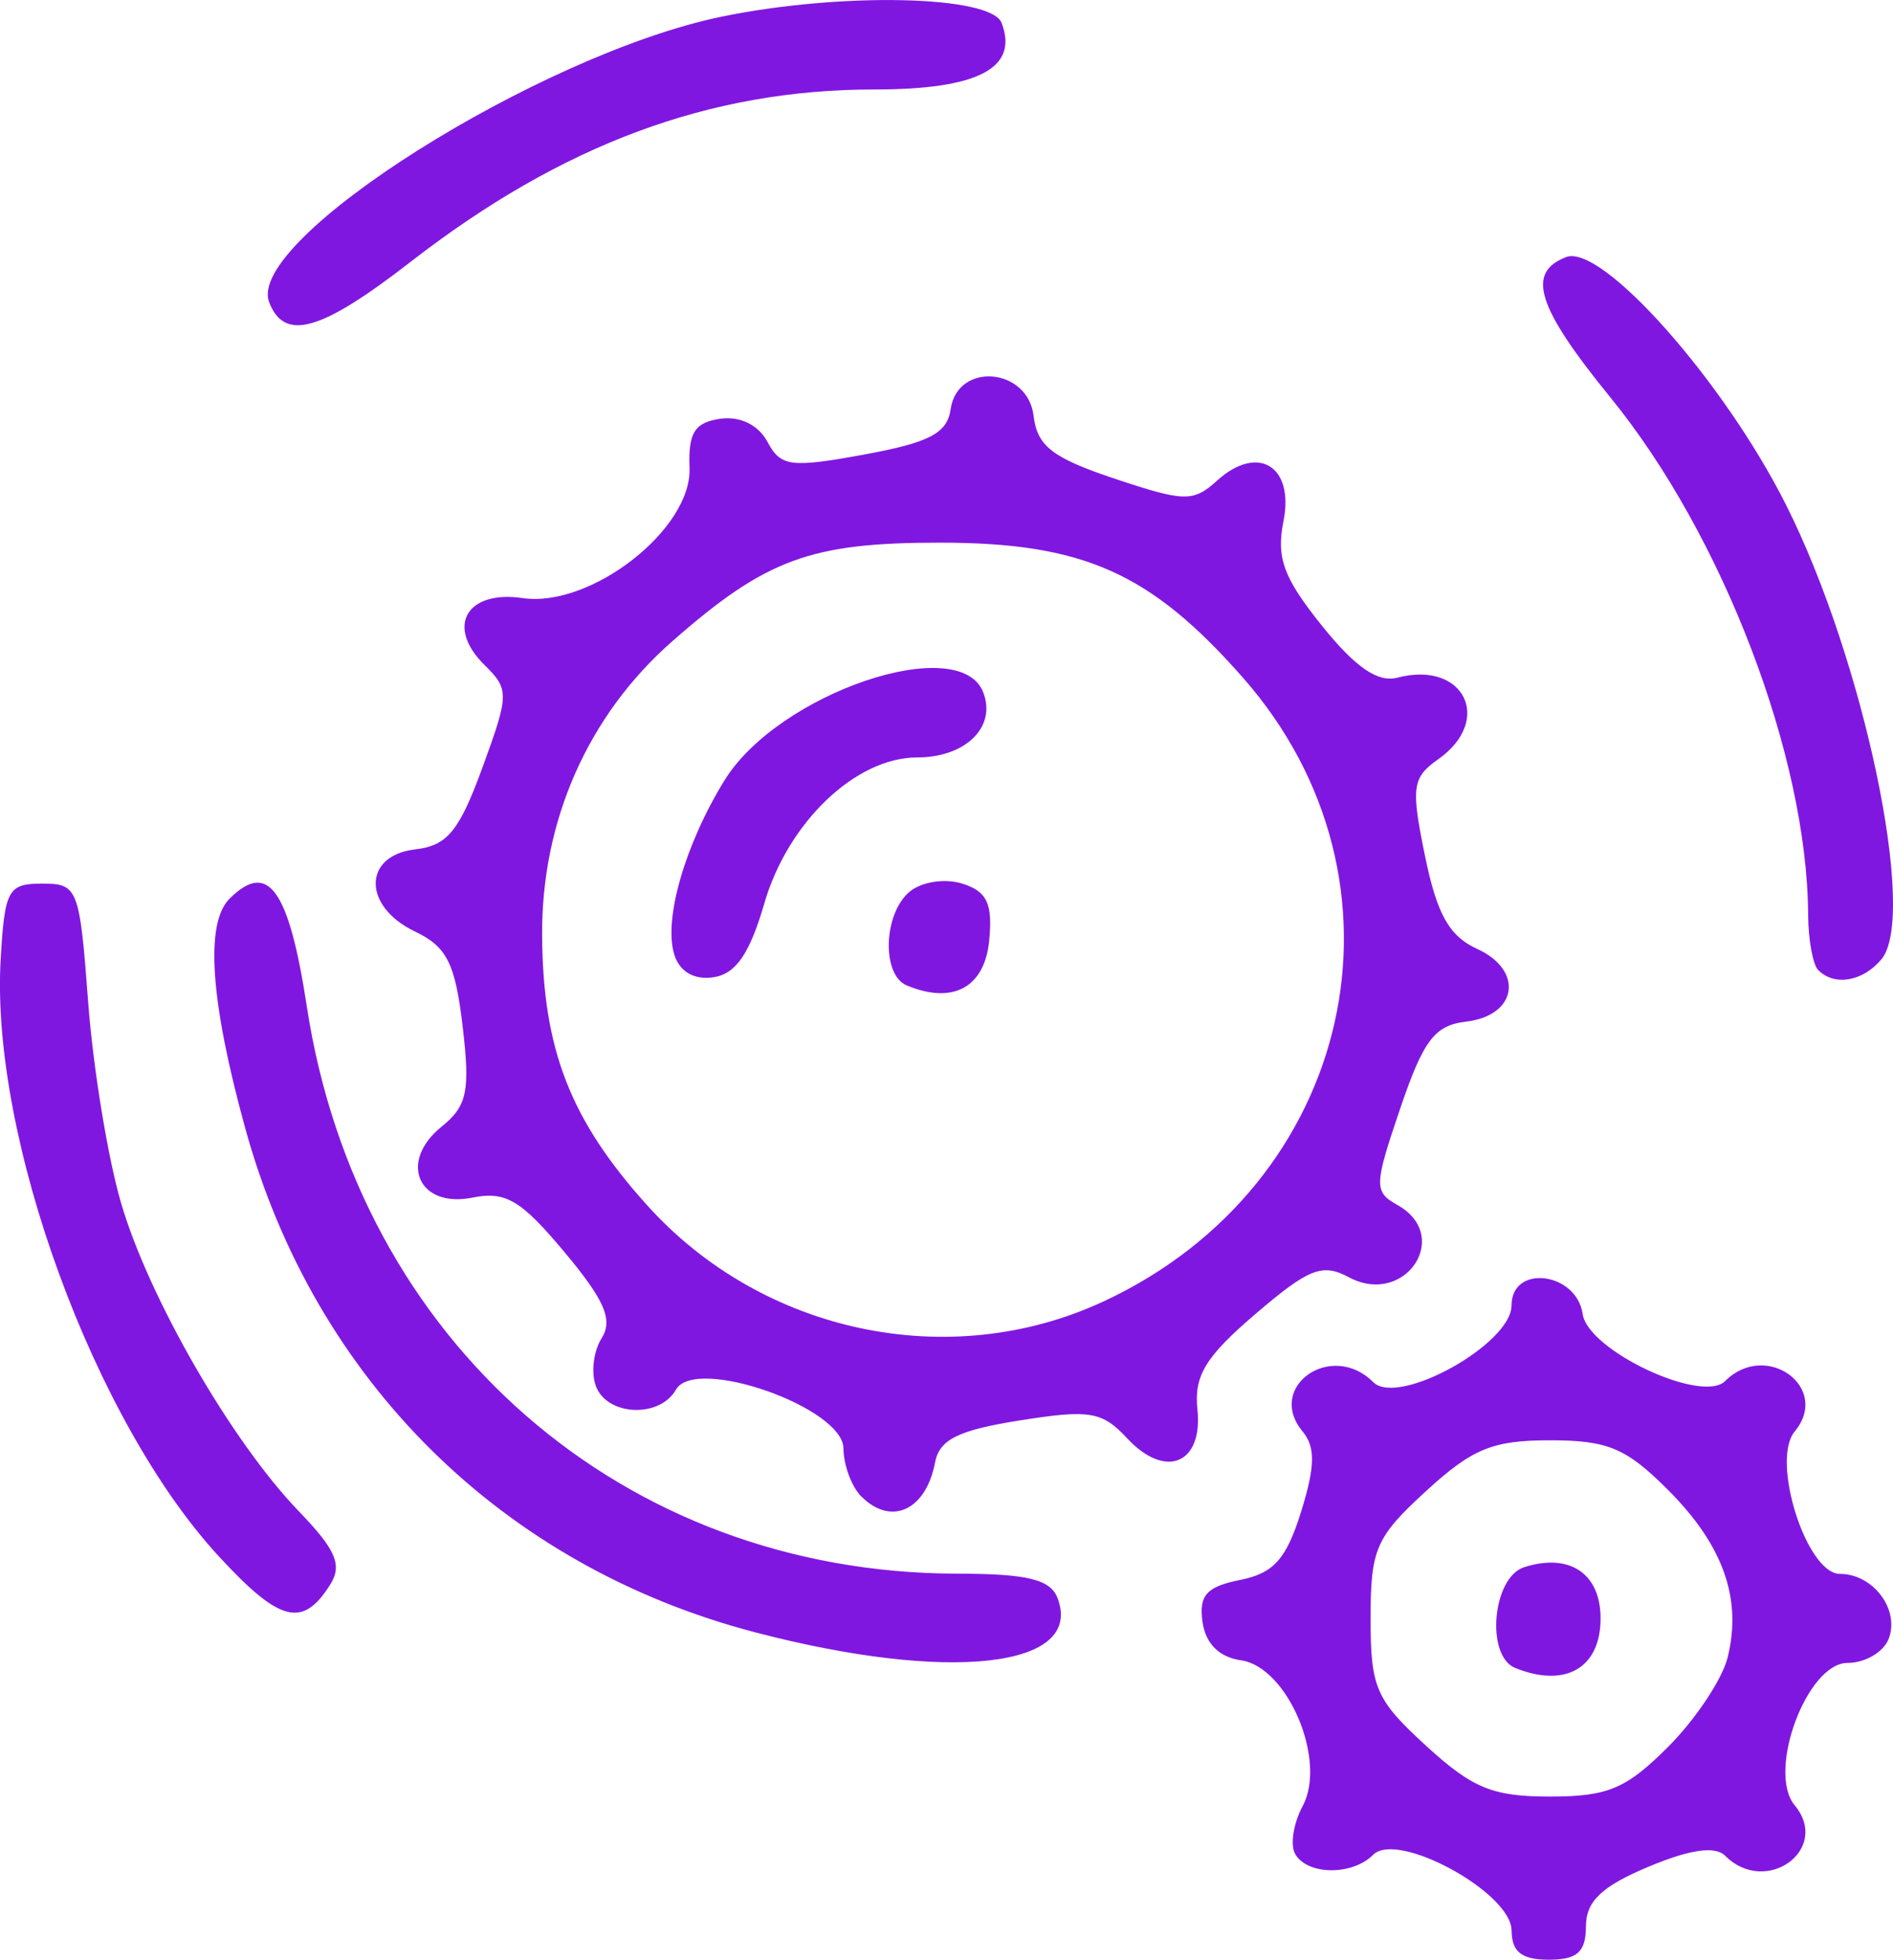 <?xml version="1.0" encoding="UTF-8" standalone="no"?>
<!-- Created with Inkscape (http://www.inkscape.org/) -->

<svg
   xmlns:dc="http://purl.org/dc/elements/1.1/"
   xmlns:cc="http://creativecommons.org/ns#"
   xmlns:rdf="http://www.w3.org/1999/02/22-rdf-syntax-ns#"
   xmlns:svg="http://www.w3.org/2000/svg"
   xmlns="http://www.w3.org/2000/svg"
   xmlns:sodipodi="http://sodipodi.sourceforge.net/DTD/sodipodi-0.dtd"
   xmlns:inkscape="http://www.inkscape.org/namespaces/inkscape"
   width="33.746mm"
   height="34.932mm"
   viewBox="0 0 33.746 34.932"
   version="1.1"
   id="svg8"
   inkscape:version="0.92.2 (5c3e80d, 2017-08-06)"
   sodipodi:docname="automation.svg">
  <defs
     id="defs2" />
  <sodipodi:namedview
     id="base"
     pagecolor="#ffffff"
     bordercolor="#666666"
     borderopacity="1.0"
     inkscape:pageopacity="0.0"
     inkscape:pageshadow="2"
     inkscape:zoom="2.8"
     inkscape:cx="104.10523"
     inkscape:cy="137.48559"
     inkscape:document-units="mm"
     inkscape:current-layer="layer1"
     showgrid="false"
     inkscape:window-width="1119"
     inkscape:window-height="982"
     inkscape:window-x="1520"
     inkscape:window-y="16"
     inkscape:window-maximized="0"
     fit-margin-top="0"
     fit-margin-left="0"
     fit-margin-right="0"
     fit-margin-bottom="0" />
  <g
     inkscape:label="Layer 1"
     inkscape:groupmode="layer"
     id="layer1"
     transform="translate(-56.476,-63.891)">
    <path
       style="fill:#8017e1;fill-opacity:1;stroke-width:0.265"
       d="m 83.422,98.299 c 0,-0.673 -2.031,-1.784 -2.466,-1.35 -0.37,0.37 -1.157,0.368 -1.386,-0.004 -0.099,-0.159 -0.041,-0.549 0.129,-0.865 0.436,-0.815 -0.27,-2.479 -1.101,-2.597 -0.388,-0.055 -0.63,-0.296 -0.685,-0.683 -0.067,-0.475 0.07,-0.629 0.67,-0.749 0.599,-0.12 0.823,-0.37 1.087,-1.215 0.251,-0.804 0.258,-1.154 0.028,-1.43 -0.664,-0.8 0.515,-1.624 1.258,-0.881 0.444,0.444 2.466,-0.678 2.466,-1.368 0,-0.739 1.158,-0.596 1.268,0.156 0.095,0.649 2.129,1.604 2.54,1.193 0.729,-0.729 1.89,0.115 1.239,0.9 -0.43,0.518 0.212,2.537 0.806,2.537 0.593,0 1.071,0.635 0.87,1.157 -0.091,0.237 -0.421,0.43 -0.734,0.43 -0.723,0 -1.442,1.935 -0.942,2.537 0.651,0.785 -0.51,1.629 -1.239,0.9 -0.179,-0.179 -0.63,-0.114 -1.373,0.198 -0.831,0.349 -1.107,0.613 -1.109,1.06 -0.002,0.458 -0.155,0.595 -0.664,0.595 -0.483,0 -0.661,-0.141 -0.661,-0.524 z m 2.789,-3.271 c 0.486,-0.486 0.963,-1.201 1.061,-1.587 0.264,-1.052 -0.075,-2.009 -1.061,-2.995 -0.747,-0.747 -1.073,-0.884 -2.105,-0.884 -1.021,0 -1.383,0.148 -2.209,0.906 -0.896,0.821 -0.988,1.033 -0.988,2.269 0,1.237 0.092,1.448 0.988,2.269 0.827,0.758 1.188,0.906 2.209,0.906 1.032,0 1.358,-0.137 2.105,-0.884 z m -2.723,-1.408 c -0.533,-0.215 -0.408,-1.617 0.161,-1.797 0.809,-0.257 1.36,0.114 1.36,0.914 0,0.882 -0.625,1.245 -1.521,0.883 z m -13.552,-0.636 c -4.505,-1.179 -7.852,-4.489 -9.09,-8.99 -0.622,-2.26 -0.717,-3.646 -0.279,-4.084 0.688,-0.688 1.059,-0.171 1.379,1.923 0.915,5.975 5.64,10.095 11.591,10.106 1.255,0.002 1.663,0.101 1.791,0.434 0.478,1.245 -1.929,1.517 -5.392,0.611 z m -9.553,-1.347 c -2.228,-2.41 -4.08,-7.475 -3.895,-10.65 0.072,-1.239 0.131,-1.347 0.74,-1.347 0.637,0 0.667,0.078 0.82,2.117 0.087,1.164 0.351,2.772 0.585,3.572 0.495,1.694 1.972,4.255 3.17,5.498 0.662,0.687 0.779,0.959 0.559,1.307 -0.49,0.778 -0.895,0.676 -1.979,-0.497 z m 11.45,-1.07 c -0.175,-0.175 -0.319,-0.562 -0.321,-0.86 -0.005,-0.729 -2.642,-1.655 -2.986,-1.048 -0.289,0.511 -1.223,0.472 -1.426,-0.059 -0.091,-0.238 -0.046,-0.624 0.101,-0.857 0.206,-0.327 0.056,-0.677 -0.663,-1.536 -0.777,-0.929 -1.047,-1.089 -1.642,-0.97 -0.962,0.192 -1.323,-0.638 -0.549,-1.264 0.458,-0.371 0.513,-0.632 0.376,-1.792 -0.133,-1.122 -0.28,-1.415 -0.851,-1.688 -0.934,-0.447 -0.93,-1.354 0.005,-1.463 0.572,-0.066 0.785,-0.325 1.198,-1.455 0.479,-1.31 0.481,-1.396 0.038,-1.832 -0.696,-0.685 -0.323,-1.339 0.68,-1.192 1.215,0.178 3.018,-1.227 2.975,-2.32 -0.024,-0.626 0.091,-0.811 0.547,-0.876 0.354,-0.05 0.68,0.109 0.842,0.411 0.237,0.444 0.412,0.467 1.726,0.226 1.163,-0.213 1.478,-0.379 1.54,-0.808 0.121,-0.847 1.376,-0.744 1.479,0.121 0.064,0.537 0.335,0.747 1.443,1.117 1.249,0.417 1.403,0.42 1.829,0.034 0.726,-0.657 1.378,-0.257 1.182,0.724 -0.131,0.654 9.79e-4,1.011 0.686,1.864 0.596,0.742 0.996,1.017 1.346,0.925 1.185,-0.31 1.717,0.756 0.726,1.455 -0.464,0.327 -0.487,0.496 -0.235,1.723 0.213,1.04 0.432,1.43 0.93,1.657 0.84,0.383 0.716,1.189 -0.198,1.296 -0.559,0.065 -0.76,0.33 -1.174,1.548 -0.467,1.374 -0.47,1.485 -0.05,1.72 0.987,0.552 0.133,1.822 -0.865,1.288 -0.474,-0.254 -0.715,-0.159 -1.666,0.655 -0.891,0.762 -1.097,1.101 -1.034,1.699 0.102,0.973 -0.569,1.251 -1.251,0.518 -0.449,-0.482 -0.668,-0.518 -1.917,-0.32 -1.1,0.175 -1.432,0.34 -1.51,0.752 -0.161,0.848 -0.78,1.135 -1.309,0.607 z m 4.318,-3.481 c 4.475,-2.084 5.68,-7.484 2.481,-11.118 -1.646,-1.87 -2.845,-2.404 -5.397,-2.405 -2.311,-9.65e-4 -3.104,0.291 -4.776,1.759 -1.501,1.318 -2.332,3.198 -2.319,5.244 0.013,2.03 0.504,3.289 1.875,4.81 2.059,2.284 5.396,2.986 8.135,1.71 z m -3.511,-5.632 c -0.452,-0.189 -0.417,-1.28 0.053,-1.671 0.213,-0.177 0.632,-0.24 0.941,-0.142 0.438,0.139 0.54,0.355 0.476,1.014 -0.081,0.836 -0.647,1.144 -1.47,0.799 z m -4.143,-0.548 c -0.197,-0.622 0.19,-1.966 0.896,-3.109 0.96,-1.554 4.195,-2.65 4.612,-1.563 0.236,0.615 -0.316,1.157 -1.179,1.157 -1.095,0 -2.305,1.155 -2.725,2.602 -0.26,0.896 -0.508,1.257 -0.905,1.316 -0.345,0.052 -0.603,-0.097 -0.7,-0.403 z m 20.393,0.277 c -0.097,-0.097 -0.178,-0.543 -0.181,-0.992 -0.016,-2.82 -1.521,-6.756 -3.523,-9.214 -1.313,-1.612 -1.508,-2.229 -0.791,-2.504 0.634,-0.243 2.803,2.198 3.917,4.41 1.389,2.758 2.35,7.327 1.705,8.104 -0.33,0.397 -0.837,0.486 -1.126,0.196 z M 61.274,69.275 c -0.426,-1.11 4.826,-4.421 8.071,-5.088 2.131,-0.438 4.798,-0.379 4.986,0.112 0.309,0.807 -0.419,1.187 -2.271,1.187 -2.934,0 -5.564,0.978 -8.262,3.07 -1.603,1.244 -2.252,1.429 -2.525,0.719 z"
       id="path4598"
       inkscape:connector-curvature="0" />
  </g>
</svg>
